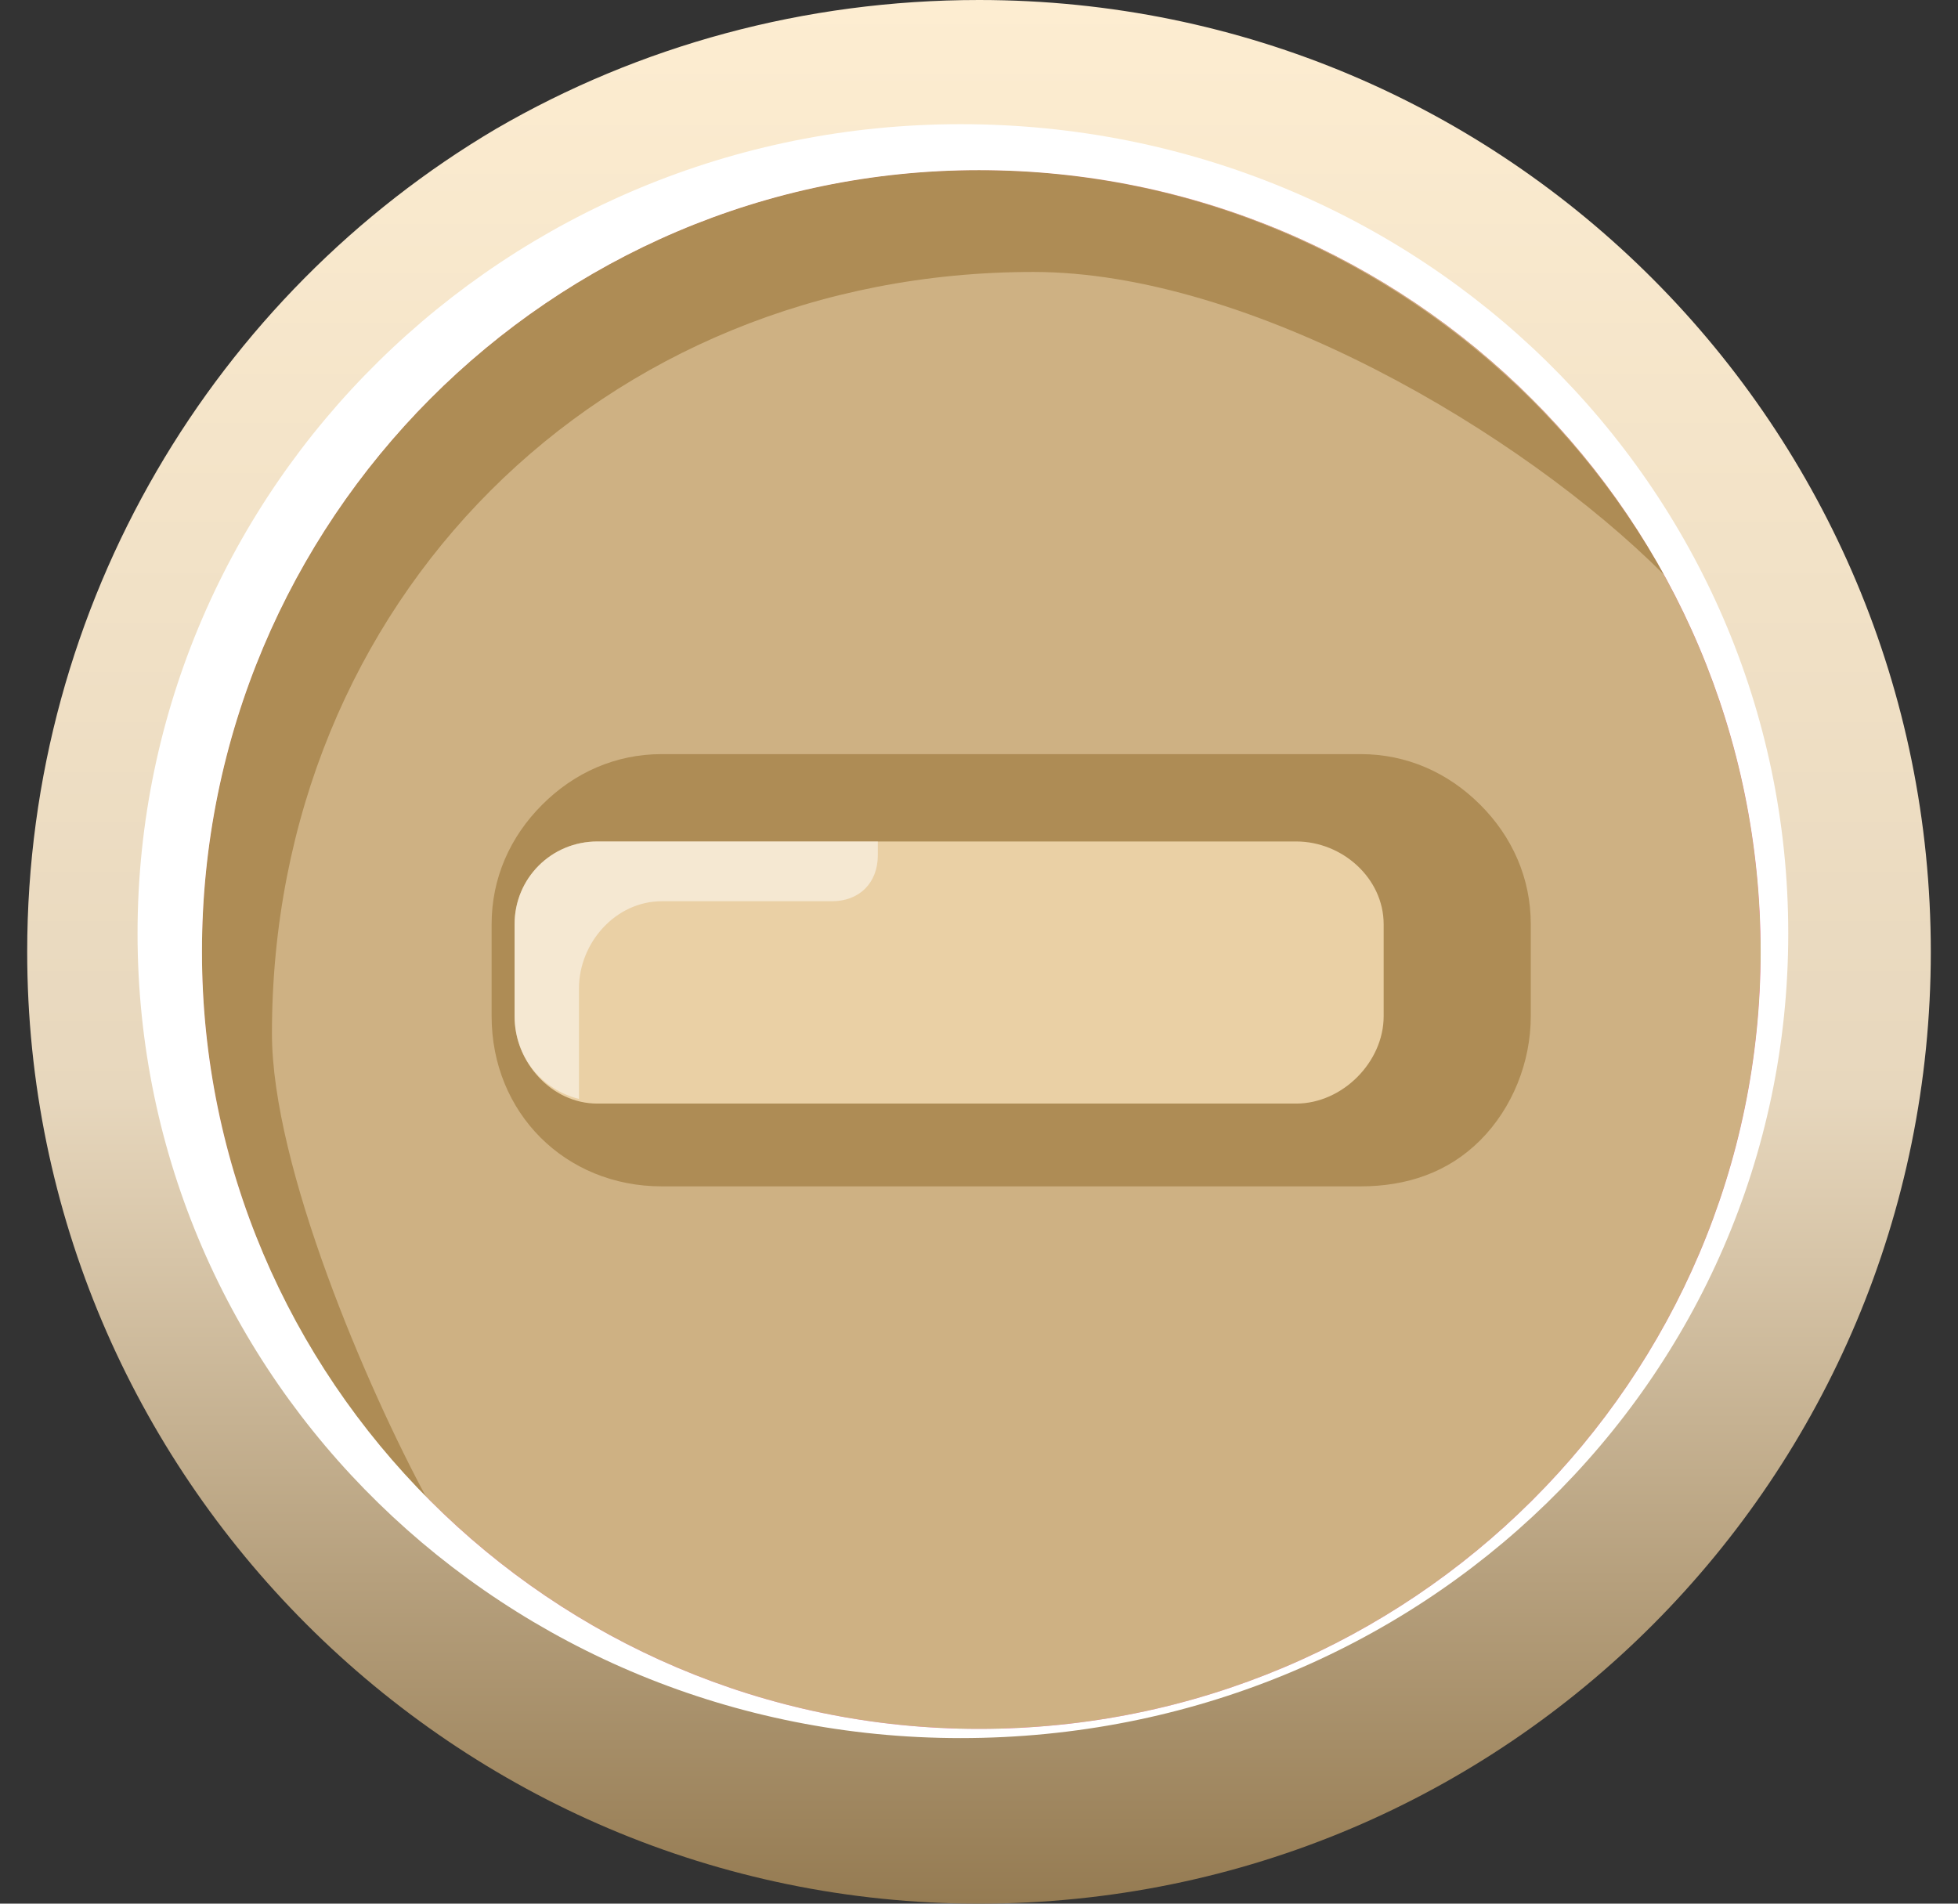 <svg width="36" height="35" viewBox="0 0 36 35" fill="none" xmlns="http://www.w3.org/2000/svg">
<rect x="0" y="0" width="36" height="35" fill="#333333" stroke="none"/>
<path d="M35.5 17.5C35.5 27.138 27.722 35 18 35C8.362 35 0.5 27.138 0.5 17.5C0.5 11.075 3.966 5.411 9.123 2.367C11.744 0.845 14.787 0 18 0C27.722 0 35.5 7.862 35.5 17.5Z" fill="url(#paint0_linear_104_24956)"/>
<path d="M32.372 17.5C32.372 25.362 25.947 31.787 18 31.787C10.138 31.787 3.713 25.362 3.713 17.5C3.713 9.553 10.138 3.128 18 3.128C25.947 3.128 32.372 9.553 32.372 17.5Z" fill="#FF008C"/>
<path d="M32.372 17.5C32.372 25.362 25.947 31.787 18 31.787C10.138 31.787 3.713 25.362 3.713 17.5C3.713 9.553 10.138 3.128 18 3.128C25.947 3.128 32.372 9.553 32.372 17.5Z" fill="#CEB183"/>
<path d="M5 19C5 11.053 11.053 5 19 5C22.974 5 27.976 7.947 30.597 10.568C28.145 6.171 23.411 3.128 18 3.128C10.138 3.128 3.713 9.553 3.713 17.5C3.713 21.389 5.319 25.024 7.855 27.56C6.756 25.531 5 21.452 5 19Z" fill="#AE8C55"/>
<path fill-rule="evenodd" clip-rule="evenodd" d="M32.879 17.162C32.879 25.362 26.116 31.956 17.662 31.956C9.292 31.956 2.529 25.362 2.529 17.162C2.529 8.961 9.292 2.283 17.662 2.283C26.116 2.283 32.879 8.961 32.879 17.162ZM32.372 17.5C32.372 9.553 25.947 3.128 18 3.128C10.138 3.128 3.713 9.553 3.713 17.5C3.713 25.362 10.138 31.787 18 31.787C25.947 31.787 32.372 25.362 32.372 17.5Z" fill="white"/>
<path d="M27.215 20.966C26.623 21.558 25.862 21.812 25.017 21.812H22.565H14.618H12.167C10.391 21.812 9.039 20.459 9.039 18.683V16.993C9.039 16.147 9.377 15.386 9.969 14.795C10.56 14.203 11.321 13.865 12.167 13.865H14.618H22.565H25.017C25.862 13.865 26.623 14.203 27.215 14.795C27.807 15.386 28.145 16.147 28.145 16.993V18.683C28.145 19.529 27.807 20.374 27.215 20.966Z" fill="#AE8C55"/>
<path d="M19.86 15.471C19.015 15.471 15.041 15.471 15.041 15.471L10.983 15.471C10.138 15.471 9.461 16.147 9.461 16.993V18.684C9.461 19.529 10.138 20.29 10.983 20.29H15.041C15.717 20.29 16.985 20.29 17.831 20.29C17.831 20.29 18.676 20.29 19.86 20.29H23.833C24.679 20.29 25.44 19.529 25.44 18.684V16.993C25.44 16.147 24.679 15.471 23.833 15.471H19.86Z" fill="#EAD0A5"/>
<g style="mix-blend-mode:screen" opacity="0.5">
<path d="M10.645 19.867V18.176C10.645 17.331 11.321 16.57 12.167 16.57H15.295C15.802 16.57 16.14 16.232 16.14 15.724C16.14 15.724 16.14 16.063 16.14 15.471H15.041H10.983C10.138 15.471 9.461 16.147 9.461 16.992V18.683C9.461 19.444 9.969 20.036 10.645 20.205C10.645 20.092 10.645 19.98 10.645 19.867Z" fill="white"/>
</g>
<defs>
<linearGradient id="paint0_linear_104_24956" x1="0.533" y1="34.986" x2="0.533" y2="-0.012" gradientUnits="userSpaceOnUse">
<stop stop-color="#957B52"/>
<stop offset="0.424" stop-color="#E7D7BD"/>
<stop offset="1" stop-color="#FDEDD1"/>
</linearGradient>
</defs>
</svg>
